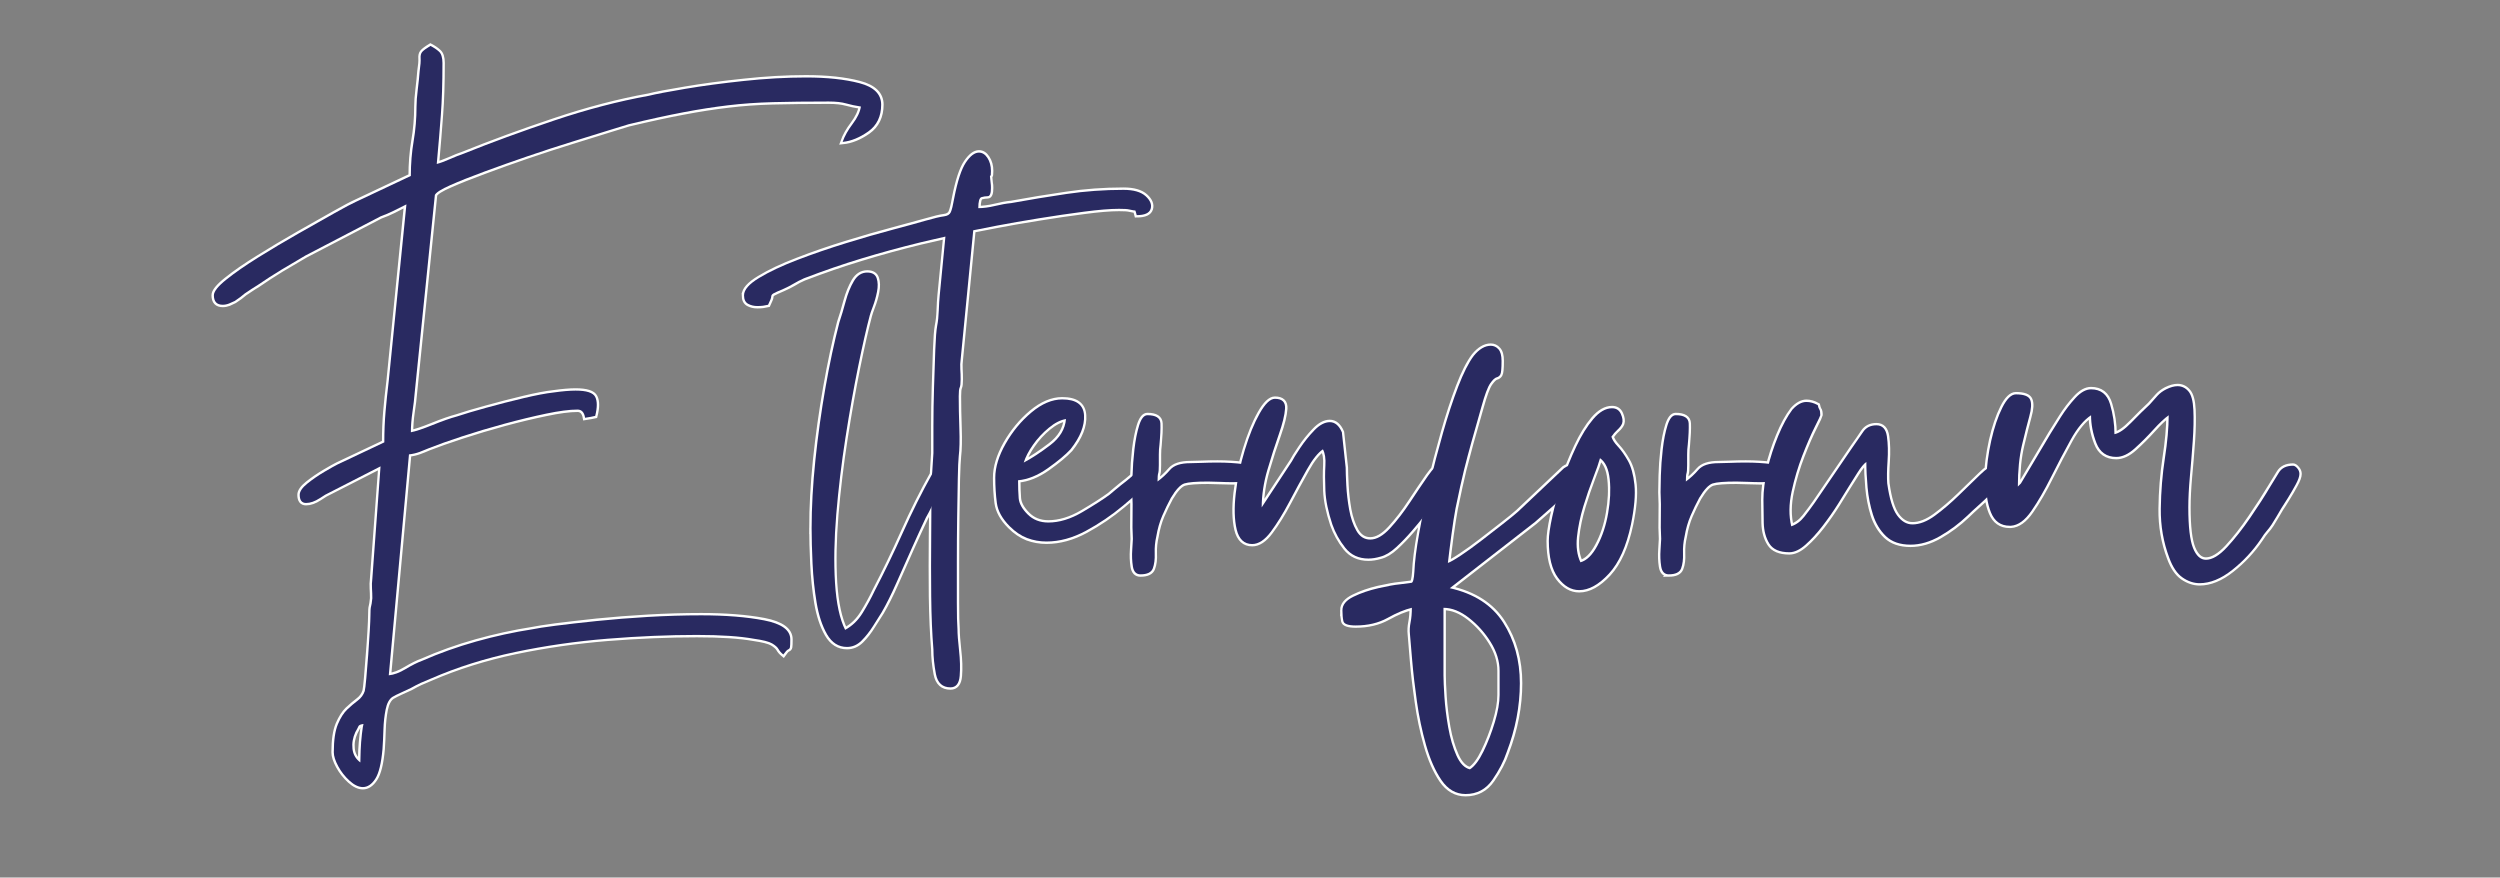 <svg width="3000" height="1053" xmlns="http://www.w3.org/2000/svg" version="1.0" preserveAspectRatio="xMidYMid meet" zoomAndPan="magnify">
 <rect width="100%" height="100%" fill="#808080" stroke="none"/>
 <defs>
  <g id="svg_1"/>
 </defs>
 <g>
  <title>Layer 1</title>
  <path id="svg_4" stroke-miterlimit="4" stroke-width="5.78" stroke="#ffffff" d="m432.348,914.891c0,-2.957 0.125,-7.766 0.371,-14.426c0.367,-6.535 0.922,-13.07 1.664,-19.605c0.738,-6.535 1.355,-10.602 1.848,-12.203c-3.574,0.492 -5.609,1.355 -6.102,2.586c-0.492,1.359 -1.727,3.824 -3.699,7.398c-3.082,6.535 -4.254,13.195 -3.516,19.977c0.742,6.781 3.887,12.207 9.434,16.273zm60.664,-703.73c0,-14.672 1.109,-28.668 3.328,-41.984c2.344,-13.437 3.516,-27.25 3.516,-41.426c0,-5.551 0.492,-12.332 1.477,-20.348c0.988,-8.137 1.727,-15.473 2.223,-22.008c1.109,-7.027 1.539,-12.145 1.293,-15.352c-0.246,-3.328 0.371,-5.855 1.848,-7.582c1.48,-1.848 4.75,-4.316 9.805,-7.398c4.066,2.098 7.457,4.441 10.172,7.027c2.836,2.469 4.254,6.969 4.254,13.504c0,24.164 -0.68,44.879 -2.035,62.141c-1.234,17.141 -2.836,36.805 -4.809,59c4.07,-0.988 9.246,-2.836 15.535,-5.547c6.289,-2.836 11.715,-4.996 16.277,-6.477c33.906,-13.684 70.402,-27.063 109.488,-40.133c39.086,-13.191 76.817,-23.055 113.188,-29.59c8.141,-2.098 22.688,-4.871 43.648,-8.324c20.961,-3.574 44.449,-6.719 70.469,-9.434c26.015,-2.836 50.859,-4.254 74.531,-4.254c25.277,0 46.609,2.281 63.992,6.844c17.512,4.562 26.265,13.133 26.265,25.707c0,14.18 -5.18,24.969 -15.535,32.367c-10.359,7.273 -20.594,11.406 -30.703,12.391c2.465,-7.027 6.473,-14.18 12.023,-21.453c5.547,-7.398 8.875,-14.426 9.984,-21.082c-6.656,-0.988 -12.637,-2.223 -17.938,-3.699c-5.305,-1.48 -12.207,-2.223 -20.715,-2.223c-25.77,0 -48.149,0.25 -67.137,0.742c-18.867,0.492 -36.805,1.789 -53.82,3.883c-16.89,1.973 -34.711,4.746 -53.449,8.324c-18.621,3.453 -40.567,8.199 -65.844,14.238c-3.453,0.988 -11.281,3.391 -23.488,7.215c-12.082,3.82 -26.758,8.383 -44.02,13.688c-17.137,5.301 -34.953,11.094 -53.449,17.383c-18.371,6.289 -35.758,12.516 -52.156,18.68c-16.398,6.043 -30.023,11.469 -40.871,16.277c-10.852,4.684 -17.016,8.57 -18.496,11.652l-24.231,237.844c-0.492,6.535 -1.418,14.117 -2.773,22.75c-1.23,8.629 -1.848,16.707 -1.848,24.227c5.547,-0.984 14.242,-3.883 26.078,-8.691c11.957,-4.809 21.699,-8.199 29.223,-10.172c9.121,-3.082 20.961,-6.598 35.508,-10.543c14.672,-4.07 29.469,-7.891 44.387,-11.469c14.922,-3.574 26.941,-5.856 36.066,-6.84c10.605,-1.48 19.418,-2.223 26.449,-2.223c13.192,0 21.02,2.527 23.488,7.586c2.59,5.055 2.59,12.637 0,22.746c-2.469,0.496 -4.254,0.863 -5.363,1.109c-0.988,0.246 -3.207,0.617 -6.66,1.109c-1.109,-6.531 -4.191,-9.801 -9.246,-9.801c-9.496,0 -22.07,1.664 -37.73,4.992c-15.66,3.207 -32.367,7.215 -50.121,12.023c-17.633,4.809 -34.523,9.863 -50.676,15.164c-16.152,5.305 -29.285,9.926 -39.394,13.871c-3.574,1.605 -7.399,3.145 -11.465,4.625c-3.949,1.48 -8.199,2.465 -12.762,2.961l-24.23,265.215c6.043,-0.492 12.824,-3.02 20.344,-7.582c7.645,-4.562 14.242,-7.828 19.789,-9.801c20.715,-9.125 42.293,-16.832 64.734,-23.121c22.441,-6.289 45.066,-11.219 67.875,-14.797c4.562,-0.984 13.625,-2.402 27.188,-4.25c13.688,-1.727 30.211,-3.641 49.567,-5.734c19.48,-1.973 40.074,-3.578 61.773,-4.809c21.699,-1.234 42.91,-1.852 63.621,-1.852c29.348,0 54.5,1.973 75.461,5.918c20.961,4.07 31.441,11.715 31.441,22.934c0,4.934 -0.125,8.016 -0.371,9.25c-0.246,1.355 -1.047,2.281 -2.402,2.773c-1.234,0.492 -3.082,2.527 -5.551,6.101c-2.586,-2.094 -4.5,-4.254 -5.73,-6.473c-1.234,-2.219 -3.762,-4.5 -7.586,-6.844c-3.82,-2.219 -11.281,-4.129 -22.379,-5.731c-16.645,-2.961 -39.332,-4.441 -68.059,-4.441c-33.91,0 -69.664,1.48 -107.27,4.441c-37.609,3.082 -74.476,8.383 -110.602,15.902c-36.125,7.644 -69.848,18.25 -101.168,31.812c-5.055,2.098 -9.246,3.883 -12.574,5.363c-3.207,1.48 -7.09,3.516 -11.652,6.105c-4.07,1.973 -8.137,3.82 -12.207,5.547c-3.945,1.851 -7.215,3.516 -9.805,4.992c-3.945,2.59 -6.719,7.645 -8.32,15.168c-1.48,7.645 -2.344,15.719 -2.59,24.227c-0.246,8.633 -0.617,16.461 -1.109,23.488c-1.48,17.141 -4.379,28.977 -8.691,35.512c-4.316,6.66 -9.25,9.988 -14.797,9.988c-5.055,0 -10.359,-2.527 -15.906,-7.582c-5.547,-5.059 -10.11,-10.852 -13.688,-17.387c-3.574,-6.535 -5.363,-12.082 -5.363,-16.644c0,-14.672 1.664,-25.957 4.996,-33.848c3.328,-7.766 7.09,-13.684 11.281,-17.754c4.316,-4.07 8.508,-7.644 12.574,-10.727c4.07,-2.961 6.844,-6.719 8.324,-11.281c0.492,-1.973 1.109,-7.152 1.852,-15.539c0.738,-8.258 1.477,-17.566 2.219,-27.926c0.863,-10.355 1.539,-19.973 2.031,-28.852c0.496,-8.754 0.742,-14.672 0.742,-17.754c0,-6.043 0.246,-9.867 0.738,-11.469c0.496,-1.48 0.988,-4.746 1.48,-9.801c0,-4.07 -0.125,-8.016 -0.371,-11.836c-0.246,-3.699 -0.121,-7.586 0.371,-11.652l9.988,-134.828l-63.809,32.551c-0.492,0 -3.637,1.91 -9.434,5.734c-5.793,3.82 -11.219,5.73 -16.273,5.73c-5.055,0 -7.582,-3.266 -7.582,-9.801c0,-4.07 3.145,-8.633 9.43,-13.687c6.414,-5.055 13.258,-9.738 20.531,-14.055c7.273,-4.316 12.453,-7.215 15.535,-8.691l56.039,-26.449c0,-13.191 0.492,-25.586 1.48,-37.176c0.984,-11.59 2.281,-23.734 3.883,-36.434l21.086,-212.137c-5.055,2.59 -10.113,5.18 -15.168,7.766c-4.93,2.469 -10.172,4.687 -15.719,6.66l-90.258,46.977c-9.617,5.547 -19.234,11.219 -28.852,17.016c-9.492,5.797 -19.047,12.023 -28.664,18.68c-2.59,1.481 -5.059,3.019 -7.398,4.625c-2.219,1.477 -4.809,3.203 -7.769,5.176c-2.59,1.973 -4.5,3.516 -5.734,4.625c-1.231,0.988 -3.391,2.465 -6.473,4.437c-1.973,0.988 -4.191,2.035 -6.656,3.145c-2.59,0.988 -5.117,1.48 -7.586,1.48c-7.148,0 -10.727,-3.82 -10.727,-11.465c0,-4.562 5.055,-10.851 15.168,-18.867c10.109,-8.137 22.871,-16.953 38.285,-26.445c15.41,-9.617 31.316,-19.113 47.715,-28.484c16.398,-9.371 30.887,-17.57 43.465,-24.598c12.699,-7.152 21.328,-11.715 25.891,-13.688l65.844,-31.07zm480.914,422.793c0,-25.277 1.477,-52.523 4.438,-81.746c3.082,-29.348 7.152,-58.383 12.207,-87.113c5.055,-28.852 10.602,-54.93 16.644,-78.23c2.59,-7.523 5.117,-15.969 7.582,-25.34c2.59,-9.371 5.859,-17.445 9.805,-24.227c4.066,-6.781 9.43,-10.172 16.09,-10.172c6.043,0 9.801,2.281 11.281,6.84c1.481,4.441 1.602,9.867 0.371,16.277c-1.234,6.289 -2.898,12.082 -4.996,17.387c-1.973,5.301 -3.203,8.937 -3.699,10.91c-4.066,15.164 -8.754,35.758 -14.055,61.773c-5.301,26.016 -10.356,54.437 -15.164,85.262c-4.809,30.824 -8.508,61.402 -11.098,91.734c-2.465,30.207 -2.961,57.582 -1.48,82.117c1.602,24.535 5.672,43.34 12.207,56.41c8.629,-4.562 15.719,-11.406 21.27,-20.531c5.547,-9 10.355,-17.816 14.426,-26.445c11.59,-22.195 22.934,-45.684 34.031,-70.465c11.098,-24.785 22.746,-48.027 34.953,-69.727c3.945,-8.016 8.199,-12.023 12.762,-12.023c2.098,0 3.762,0.863 4.996,2.59c1.23,1.727 1.848,3.637 1.848,5.734c0,1.48 -2.035,6.289 -6.102,14.426c-4.07,8.016 -8.262,16.336 -12.578,24.969c-4.191,8.508 -7.027,14.055 -8.508,16.645c-5.055,10.602 -10.789,22.996 -17.199,37.176c-6.289,14.055 -12.453,27.926 -18.496,41.613c-6.043,13.684 -11.836,25.273 -17.383,34.769c-2.59,4.07 -6.043,9.492 -10.359,16.277c-4.191,6.902 -8.817,12.883 -13.871,17.938c-5.055,5.055 -10.851,7.582 -17.387,7.582c-10.109,0 -18.125,-5.055 -24.043,-15.164c-5.793,-10.109 -9.984,-22.75 -12.574,-37.914c-2.469,-15.168 -4.07,-30.824 -4.808,-46.977c-0.742,-16.152 -1.109,-30.27 -1.109,-42.356zm-81.051,-279.641c0,-6.535 6.102,-13.441 18.309,-20.715c12.086,-7.398 27.375,-14.613 45.867,-21.641c18.371,-7.152 37.793,-13.871 58.262,-20.16c20.344,-6.285 39.145,-11.711 56.406,-16.273c17.141,-4.563 30.023,-8.078 38.656,-10.543c10.605,-3.082 18,-4.871 22.195,-5.363c4.313,-0.492 7.09,-2.098 8.32,-4.809c1.356,-2.836 2.774,-8.57 4.254,-17.199c4.07,-20.715 8.754,-34.957 14.058,-42.723c5.301,-7.895 10.48,-11.84 15.535,-11.84c4.067,0 7.457,2.16 10.172,6.473c2.836,4.316 4.254,9.496 4.254,15.539c0,4.559 -0.309,6.473 -0.926,5.731c-0.492,-0.738 -0.492,0.926 0,4.996c0,0.984 0.125,2.219 0.371,3.699c0.367,1.477 0.555,3.512 0.555,6.101c0,6.535 -1.297,9.801 -3.883,9.801c-2.469,0 -4.996,0.371 -7.586,1.113c-2.465,0.738 -3.699,5.176 -3.699,13.316c6.043,0 12.703,-0.863 19.977,-2.59c7.398,-1.852 13.871,-3.023 19.418,-3.516c22.195,-4.07 44.391,-7.707 66.582,-10.91c22.195,-3.332 44.945,-4.996 68.246,-4.996c12.086,0 20.898,2.527 26.449,7.582c5.547,5.059 7.582,10.113 6.102,15.168c-1.477,5.055 -7.027,7.582 -16.645,7.582c-0.985,-4.066 -1.664,-5.98 -2.035,-5.734c-0.246,0.25 -2.59,-0.121 -7.027,-1.109c-2.098,-0.492 -6.164,-0.738 -12.207,-0.738c-10.602,0 -24.66,1.172 -42.168,3.516c-17.387,2.219 -35.449,4.867 -54.192,7.949c-18.617,2.961 -35.262,5.859 -49.933,8.695c-14.551,2.711 -24.106,4.562 -28.668,5.547l-15.168,155.359c-0.492,3.574 -0.613,7.395 -0.367,11.465c0.246,3.945 0.367,7.953 0.367,12.023c0,5.055 -0.367,8.32 -1.109,9.801c-0.738,1.48 -1.109,5.055 -1.109,10.727c0,11.098 0.246,23.859 0.742,38.285c0.492,14.305 0.246,25.523 -0.742,33.66c-0.492,4.562 -0.922,13.562 -1.293,27.004c-0.246,13.316 -0.492,28.789 -0.738,46.422c-0.25,17.633 -0.371,35.449 -0.371,53.449c0,17.879 0,34.156 0,48.828c0,14.672 0.246,25.277 0.738,31.809c0,5.551 0.617,13.996 1.851,25.34c1.356,11.344 1.664,21.578 0.922,30.703c-0.738,9.121 -4.438,13.684 -11.094,13.684c-9.496,0 -15.289,-5.301 -17.387,-15.906c-1.973,-10.601 -2.961,-20.465 -2.961,-29.59c-1.476,-18.125 -2.402,-39.332 -2.773,-63.621c-0.246,-24.293 -0.246,-48.519 0,-72.688c0.371,-24.289 0.555,-45.496 0.555,-63.621l2.219,-35.695c0,-7.027 0,-17.879 0,-32.551c0,-14.672 0.25,-30.211 0.742,-46.609c0.492,-16.398 0.984,-31.379 1.481,-44.941c0.492,-13.688 1.23,-23.305 2.219,-28.852c1.109,-5.055 1.785,-11.098 2.035,-18.125c0.246,-7.152 0.613,-13.254 1.109,-18.309l6.84,-70.469c-2.094,0.496 -6.531,1.543 -13.316,3.145c-6.781,1.48 -12.203,2.715 -16.274,3.699c-24.785,6.043 -48.395,12.516 -70.836,19.422c-22.441,6.781 -45.559,14.734 -69.355,23.855c-4.562,1.973 -8.691,4.133 -12.391,6.477c-3.824,2.219 -8.016,4.313 -12.578,6.285c-6.043,2.59 -9.926,4.379 -11.652,5.363c-1.848,0.988 -2.773,2.281 -2.773,3.887c0,1.476 -1.234,4.746 -3.699,9.801c-2.094,0.492 -4.129,0.863 -6.102,1.109c-1.973,0.246 -4.254,0.371 -6.844,0.371c-4.07,0 -7.707,-0.863 -10.914,-2.59c-3.328,-1.848 -4.992,-5.301 -4.992,-10.356zm335.508,200.852c9.617,-5.055 20.223,-12.02 31.812,-20.898c11.711,-8.875 18.062,-19.356 19.047,-31.441c-6.535,0.988 -13.5,4.5 -20.898,10.543c-7.274,6.043 -13.562,12.883 -18.863,20.527c-5.301,7.523 -9,14.613 -11.098,21.27zm-34.031,18.125c0,-12.574 4.133,-26.199 12.391,-40.871c8.387,-14.672 18.742,-27.188 31.074,-37.547c12.453,-10.356 24.719,-15.535 36.805,-15.535c16.645,0 25.336,6.352 26.078,19.051c0.863,12.574 -4.5,26.199 -16.094,40.875c-6.164,6.531 -15.289,14.117 -27.371,22.746c-12.082,8.508 -23.918,13.254 -35.508,14.242c0,8.137 0.246,15.352 0.738,21.641c0.492,6.285 4.008,12.699 10.543,19.234c6.535,6.656 14.855,9.984 24.969,9.984c13.191,0 26.816,-4.129 40.871,-12.391c14.18,-8.383 25.031,-15.351 32.551,-20.898c3.082,-2.59 5.488,-4.625 7.215,-6.105c1.848,-1.601 4.008,-3.391 6.473,-5.363c10.605,-8.012 17.262,-13.93 19.973,-17.754c2.836,-3.82 5.242,-6.348 7.215,-7.582c2.098,-1.234 6.906,-1.851 14.426,-1.851c1.109,5.551 1.543,9.312 1.293,11.285c-0.246,1.973 -2.156,4.992 -5.73,9.062c-9.125,9.121 -20.652,19.48 -34.586,31.07c-13.809,11.59 -28.668,21.699 -44.574,30.332c-15.906,8.629 -31.688,12.945 -47.348,12.945c-8.137,0 -15.844,-1.356 -23.117,-4.07c-7.273,-2.836 -14.242,-7.582 -20.898,-14.238c-9,-9.004 -14.18,-18.312 -15.535,-27.93c-1.234,-9.617 -1.851,-19.727 -1.851,-30.332zm174.164,115.965c-5.055,0 -8.078,-3.144 -9.062,-9.434c-0.988,-6.41 -1.234,-13.129 -0.738,-20.16c0.492,-7.027 0.738,-11.344 0.738,-12.945c-0.492,-9 -0.617,-18.188 -0.371,-27.559c0.246,-9.367 0.125,-18.863 -0.367,-28.481c0,-3.574 0.121,-10.234 0.367,-19.973c0.246,-9.867 0.988,-20.348 2.219,-31.441c1.359,-11.223 3.269,-20.84 5.734,-28.855c2.59,-8.137 5.855,-12.203 9.805,-12.203c10.109,0 15.289,3.328 15.535,9.984c0.246,6.535 -0.125,15.106 -1.109,25.707c-0.496,3.578 -0.742,7.523 -0.742,11.84c0,4.191 0,8.32 0,12.391c0,5.055 -0.246,8.383 -0.738,9.988c-0.492,1.477 -0.742,4.746 -0.742,9.801c5.551,-4.07 10.605,-8.754 15.168,-14.055c4.562,-5.305 12.637,-7.953 24.227,-7.953c3.578,0 8.262,-0.125 14.059,-0.371c5.793,-0.246 11.957,-0.371 18.492,-0.371c11.098,0 21.457,0.617 31.074,1.851c9.617,1.234 14.426,4.375 14.426,9.434c0,5.055 -2.652,8.383 -7.953,9.984c-5.301,1.48 -11.777,2.219 -19.422,2.219c-5.055,0 -10.23,-0.121 -15.535,-0.367c-5.301,-0.246 -9.926,-0.371 -13.871,-0.371c-14.18,0 -23.672,0.738 -28.48,2.219c-4.809,1.48 -10.234,7.277 -16.277,17.387c-3.574,6.535 -7.027,13.625 -10.355,21.27c-3.207,7.519 -5.551,15.844 -7.027,24.969c-1.605,6.535 -2.281,13.375 -2.035,20.527c0.371,7.027 -0.371,12.945 -2.219,17.754c-1.727,4.809 -6.66,7.215 -14.797,7.215zm134.188,-36.434c-9.617,0 -15.844,-5.797 -18.68,-17.387c-2.715,-11.59 -3.082,-26.078 -1.109,-43.465c2.094,-17.508 5.793,-34.953 11.094,-52.34c5.305,-17.508 11.223,-32.059 17.758,-43.648c6.535,-11.59 12.574,-17.383 18.125,-17.383c8.629,0 12.699,3.945 12.207,11.836c-0.496,7.77 -3.024,18.125 -7.586,31.07c-4.559,12.824 -9.121,26.941 -13.684,42.356c-4.563,15.41 -6.844,30.391 -6.844,44.941l36.434,-55.301c1.481,-2.957 4.746,-8.199 9.805,-15.719c5.055,-7.645 10.727,-14.734 17.015,-21.269c6.285,-6.66 12.453,-9.988 18.492,-9.988c6.168,0 10.977,4.07 14.426,12.207l4.625,42.356c0,4.559 0.246,11.648 0.739,21.266c0.496,9.617 1.605,19.359 3.332,29.223c1.847,9.863 4.746,18.313 8.691,25.34c4.07,7.027 9.679,10.543 16.832,10.543c7.52,0 15.41,-4.504 23.672,-13.504c8.383,-9.125 16.461,-19.605 24.227,-31.441c7.895,-11.961 14.98,-22.441 21.27,-31.441c6.414,-9.125 11.344,-13.684 14.797,-13.684c7.645,0 11.219,2.895 10.727,8.691c-0.492,5.793 -3.02,12.516 -7.582,20.16c-4.562,7.52 -9.246,14.547 -14.055,21.082c-4.808,6.535 -7.707,10.605 -8.695,12.207c-3.574,4.562 -8.383,10.359 -14.426,17.387c-6.039,7.027 -12.391,13.625 -19.051,19.789c-6.531,6.043 -12.82,9.801 -18.863,11.281c-5.055,1.48 -9.863,2.219 -14.426,2.219c-11.59,0 -20.777,-4.254 -27.559,-12.762c-6.781,-8.629 -11.957,-18 -15.535,-28.109c-5.055,-15.168 -7.828,-28.668 -8.32,-40.504c-0.496,-11.84 -0.496,-21.949 0,-30.332c0.492,-8.387 -0.559,-14.797 -3.144,-19.234c-6.043,3.945 -12.453,12.02 -19.235,24.227c-6.785,12.082 -13.871,25.09 -21.269,39.023c-7.277,13.809 -14.613,25.648 -22.012,35.512c-7.273,9.863 -14.672,14.797 -22.191,14.797zm229.445,157.574c0,5.551 0.371,14.117 1.109,25.707c0.739,11.594 2.219,23.797 4.438,36.621c2.344,12.945 5.672,24.231 9.988,33.848c4.316,9.617 9.742,15.164 16.278,16.645c5.547,-3.453 10.973,-10.664 16.273,-21.641c5.301,-10.848 9.864,-22.563 13.688,-35.141c3.82,-12.574 5.734,-23.426 5.734,-32.551l0,-28.852c0,-11.59 -3.578,-23.055 -10.731,-34.398c-7.027,-11.344 -15.719,-21.086 -26.074,-29.223c-10.359,-8.016 -20.594,-12.023 -30.703,-12.023l0,81.008zm-121.141,-78.047c0,-6.535 4.438,-11.961 13.316,-16.277c8.754,-4.316 18.68,-7.766 29.777,-10.355c11.094,-2.465 19.418,-3.945 24.965,-4.438c8.14,-0.988 13.07,-1.606 14.797,-1.852c1.727,-0.246 2.898,-4.684 3.516,-13.316c0.492,-12.082 2.402,-27.312 5.73,-45.684c3.207,-18.492 7.34,-38.223 12.395,-59.184c5.055,-20.961 10.48,-41.676 16.273,-62.141c5.797,-20.469 11.836,-38.902 18.125,-55.301c6.289,-16.398 12.516,-28.668 18.68,-36.805c6.535,-8.016 13.317,-12.024 20.344,-12.024c3.578,0 6.598,1.418 9.062,4.254c2.59,2.715 3.887,7.336 3.887,13.871c0,9.125 -0.555,14.613 -1.664,16.461c-0.989,1.727 -2.469,2.836 -4.442,3.332c-1.973,0.492 -4.5,2.894 -7.582,7.211c-2.957,4.191 -6.473,13.625 -10.543,28.297c-5.055,17.754 -9.121,32.059 -12.207,42.91c-2.957,10.848 -5.855,21.824 -8.691,32.918c-2.711,11.098 -6.102,26.512 -10.172,46.238c-1.48,8.016 -3.144,18.617 -4.992,31.812c-1.727,13.07 -3.082,24.164 -4.07,33.289c2.961,-0.984 8.199,-4.008 15.719,-9.062c7.648,-5.055 15.848,-10.973 24.602,-17.754c8.875,-6.906 17.383,-13.5 25.524,-19.789c8.136,-6.289 14.176,-11.223 18.125,-14.797l55.297,-52.34c3.578,-2.465 7.152,-3.699 10.727,-3.699c5.551,0 8.324,3.02 8.324,9.062c0,5.055 -3.699,11.527 -11.097,19.418c-7.274,7.77 -15.227,15.477 -23.859,23.121c-8.508,7.519 -14.793,13.07 -18.863,16.645l-102.277,79.527c29.347,6.535 50.676,20.285 63.992,41.246c13.441,20.961 20.16,45.187 20.16,72.684c0,27.496 -5.301,55.176 -15.906,83.043c-3.574,10.601 -9.308,21.578 -17.199,32.918c-7.77,11.344 -18.496,17.016 -32.18,17.016c-11.59,0 -21.211,-5.547 -28.856,-16.645c-7.52,-11.098 -13.683,-25.152 -18.492,-42.168c-4.808,-16.891 -8.445,-34.277 -10.914,-52.156c-2.59,-17.879 -4.5,-34.277 -5.73,-49.195c-1.234,-14.918 -2.098,-25.398 -2.59,-31.441c-0.496,-4.563 -0.246,-9.371 0.738,-14.426c0.989,-5.055 1.481,-10.852 1.481,-17.387c-8.508,1.973 -18.188,5.981 -29.039,12.023c-10.973,6.039 -23.734,9.062 -38.281,9.062c-9.125,0 -14.058,-1.789 -14.797,-5.363c-0.742,-3.453 -1.109,-7.707 -1.109,-12.762zm285.535,-57.519c7.523,-2.098 14.304,-8.816 20.344,-20.16c6.168,-11.344 10.48,-24.289 12.949,-38.84c2.59,-14.672 3.203,-28.172 1.848,-40.504c-1.231,-12.453 -5.117,-20.961 -11.652,-25.523c-1.602,5.551 -4.438,13.504 -8.508,23.859c-3.946,10.359 -7.828,21.762 -11.653,34.215c-3.695,12.332 -6.227,24.414 -7.582,36.25c-1.231,11.836 0.188,22.07 4.254,30.703zm-37.914,-25.707c0,-6.66 1.355,-16.398 4.071,-29.223c2.836,-12.945 6.781,-26.816 11.836,-41.613c5.055,-14.922 10.726,-29.039 17.015,-42.355c6.289,-13.438 13.07,-24.473 20.344,-33.105c7.398,-8.629 14.918,-12.945 22.563,-12.945c5.058,0 8.57,2.281 10.543,6.844c1.973,4.563 2.465,8.383 1.48,11.465c-0.988,2.469 -2.898,4.996 -5.734,7.582c-2.711,2.469 -5.055,5.242 -7.028,8.324c0.985,3.453 3.453,7.336 7.399,11.652c4.066,4.316 8.136,10.047 12.207,17.199c4.066,7.027 6.719,16.586 7.953,28.668c1.23,12.082 -0.188,27.988 -4.254,47.719c-5.551,26.262 -14.367,45.988 -26.449,59.184c-12.082,13.066 -23.918,19.602 -35.512,19.602c-9.617,0 -18.125,-4.93 -25.52,-14.793c-7.277,-9.867 -10.914,-24.602 -10.914,-44.203zm143.848,40.133c-5.055,0 -8.074,-3.144 -9.062,-9.434c-0.984,-6.41 -1.231,-13.129 -0.739,-20.16c0.492,-7.027 0.739,-11.344 0.739,-12.945c-0.492,-9 -0.613,-18.188 -0.367,-27.559c0.246,-9.367 0.121,-18.863 -0.371,-28.481c0,-3.574 0.125,-10.234 0.371,-19.973c0.246,-9.867 0.984,-20.348 2.219,-31.441c1.356,-11.223 3.266,-20.84 5.735,-28.855c2.586,-8.137 5.855,-12.203 9.801,-12.203c10.109,0 15.289,3.328 15.535,9.984c0.246,6.535 -0.121,15.106 -1.109,25.707c-0.492,3.578 -0.738,7.523 -0.738,11.84c0,4.191 0,8.32 0,12.391c0,5.055 -0.246,8.383 -0.742,9.988c-0.492,1.477 -0.739,4.746 -0.739,9.801c5.547,-4.07 10.602,-8.754 15.164,-14.055c4.563,-5.305 12.641,-7.953 24.23,-7.953c3.574,0 8.262,-0.125 14.055,-0.371c5.797,-0.246 11.961,-0.371 18.496,-0.371c11.098,0 21.453,0.617 31.07,1.851c9.617,1.234 14.426,4.375 14.426,9.434c0,5.055 -2.648,8.383 -7.953,9.984c-5.301,1.48 -11.773,2.219 -19.418,2.219c-5.055,0 -10.235,-0.121 -15.535,-0.367c-5.305,-0.246 -9.926,-0.371 -13.871,-0.371c-14.18,0 -23.676,0.738 -28.484,2.219c-4.809,1.48 -10.235,7.277 -16.273,17.387c-3.578,6.535 -7.028,13.625 -10.36,21.27c-3.203,7.519 -5.547,15.844 -7.027,24.969c-1.602,6.535 -2.281,13.375 -2.035,20.527c0.371,7.027 -0.367,12.945 -2.219,17.754c-1.726,4.809 -6.656,7.215 -14.797,7.215zm113.66,-89.516c0,-11.098 1.601,-23.426 4.809,-36.988c3.328,-13.688 7.645,-26.941 12.945,-39.766c5.301,-12.945 11.035,-23.426 17.199,-31.441c5.551,-6.164 11.097,-9.246 16.644,-9.246c4.441,0 8.942,1.293 13.504,3.883c0.492,2.465 1.109,4.254 1.848,5.363c0.863,0.988 1.297,3.207 1.297,6.66c0,0.613 -2.281,5.484 -6.844,14.609c-4.562,9 -9.496,20.344 -14.797,34.031c-5.301,13.562 -9.617,27.926 -12.946,43.094c-3.207,15.164 -3.328,29.035 -0.371,41.613c6.043,-1.973 11.344,-5.859 15.906,-11.652c4.562,-5.797 8.629,-11.223 12.207,-16.277l45.496,-66.766c5.054,-7.027 9.309,-13.191 12.762,-18.496c3.574,-5.301 8.879,-7.953 15.906,-7.953c7.153,0 11.344,4.441 12.578,13.316c1.231,8.758 1.477,18.742 0.739,29.965c-0.739,11.094 -0.863,19.91 -0.371,26.445c2.469,18.125 6.352,30.887 11.652,38.285c5.301,7.273 11.528,10.914 18.68,10.914c8.508,0 17.57,-3.516 27.188,-10.543c9.617,-7.152 19.234,-15.352 28.852,-24.598c9.617,-9.371 18.066,-17.57 25.34,-24.602c7.273,-7.148 12.699,-10.727 16.273,-10.727c3.086,0 5.859,0.68 8.324,2.035c2.59,1.234 3.883,3.824 3.883,7.77c0,4.066 -3.082,9.555 -9.246,16.461c-6.043,6.781 -12.578,13.316 -19.605,19.602c-7.027,6.289 -12.082,10.977 -15.164,14.059c-10.113,9.617 -21.086,17.816 -32.922,24.598c-11.836,6.781 -23.613,10.172 -35.324,10.172c-12.578,0 -22.441,-3.391 -29.594,-10.172c-7.027,-6.781 -12.207,-15.352 -15.535,-25.707c-3.207,-10.359 -5.301,-21.207 -6.289,-32.551c-0.984,-11.469 -1.481,-21.703 -1.481,-30.703c-3.082,1.973 -6.781,6.41 -11.094,13.316c-4.195,6.781 -7.586,12.145 -10.176,16.09c-3.082,5.055 -7.395,12.023 -12.945,20.898c-5.547,8.879 -11.711,17.758 -18.492,26.633c-6.785,8.754 -13.625,16.152 -20.531,22.195c-6.781,6.043 -13.191,9.062 -19.234,9.062c-11.59,0 -19.543,-3.391 -23.86,-10.172c-4.316,-6.781 -6.597,-15.105 -6.844,-24.969c-0.246,-9.863 -0.367,-19.109 -0.367,-27.742zm295.402,31.07c-10.606,0 -18.063,-5.301 -22.379,-15.906c-4.316,-10.602 -6.227,-23.734 -5.734,-39.391c0.617,-15.66 2.652,-31.32 6.105,-46.98c3.574,-15.656 8.012,-28.789 13.316,-39.391c5.301,-10.605 10.727,-15.906 16.274,-15.906c9.617,0 15.289,2.156 17.016,6.473c1.848,4.316 1.48,11.035 -1.109,20.16c-2.465,9 -5.363,20.465 -8.692,34.398c-3.332,13.934 -4.996,30.457 -4.996,49.566c1.109,-0.984 1.914,-1.727 2.406,-2.219c0.492,-0.492 0.984,-0.988 1.48,-1.48l35.508,-59.922c3.082,-5.055 7.273,-11.715 12.578,-19.977c5.301,-8.383 11.098,-15.965 17.383,-22.746c6.289,-6.906 12.453,-10.359 18.496,-10.359c11.715,0 19.297,5.98 22.75,17.941c3.574,11.836 5.363,23.797 5.363,35.879c5.547,-0.984 12.328,-5.609 20.344,-13.871c8.136,-8.383 15.473,-15.598 22.008,-21.637c3.578,-4.07 6.722,-7.586 9.434,-10.543c2.836,-3.082 6.289,-5.672 10.355,-7.77c5.058,-2.465 9.617,-3.699 13.688,-3.699c5.055,0 9.308,2.035 12.761,6.105c3.574,4.066 5.61,11.527 6.102,22.379c0.496,10.848 0.25,23.363 -0.738,37.543c-0.985,14.059 -2.156,28.176 -3.516,42.355c-1.23,14.055 -1.848,26.383 -1.848,36.988c0,23.305 1.91,39.641 5.734,49.012c3.82,9.246 9,13.871 15.535,13.871c7.519,0 15.965,-4.992 25.336,-14.98c9.371,-10.109 18.68,-22.008 27.93,-35.695c9.371,-13.687 17.383,-26.078 24.043,-37.176c3.453,-5.547 6.844,-11.098 10.172,-16.645c3.328,-5.547 9,-8.324 17.016,-8.324c1.48,0 3.082,1.051 4.809,3.145c1.847,1.973 2.773,4.191 2.773,6.66c0,3.082 -1.539,7.399 -4.625,12.945c-2.957,5.547 -6.102,10.973 -9.43,16.277c-3.207,5.301 -5.859,9.492 -7.953,12.574c-1.973,3.453 -3.762,6.473 -5.363,9.062c-1.48,2.465 -3.453,5.734 -5.918,9.805c-1.973,3.082 -4.008,5.73 -6.105,7.949c-1.973,2.223 -4.254,5.367 -6.844,9.434c-9.617,14.18 -21.145,26.57 -34.582,37.176c-13.316,10.601 -26.266,15.906 -38.84,15.906c-7.027,0 -13.871,-2.281 -20.531,-6.844c-6.535,-4.562 -11.836,-12.391 -15.906,-23.488c-7.027,-18.617 -10.418,-38.285 -10.172,-59c0.246,-20.715 1.852,-40.934 4.809,-60.664c3.082,-19.727 4.625,-36.926 4.625,-51.598c-5.054,3.574 -11.219,9.43 -18.496,17.566c-7.273,8.016 -14.734,15.476 -22.379,22.379c-7.52,6.785 -14.856,10.176 -22.008,10.176c-11.59,0 -19.543,-5.551 -23.859,-16.648c-4.316,-11.094 -6.473,-22.254 -6.473,-33.473c-8.508,5.547 -16.707,15.41 -24.598,29.59c-7.77,14.18 -15.598,29.098 -23.488,44.758c-7.77,15.66 -15.598,29.16 -23.488,40.504c-7.77,11.344 -15.969,17.262 -24.598,17.754l-1.48,0zm0,0" fill="none"/>
  <g id="svg_5" fill="#292a61">
   <g id="svg_6">
    <g id="svg_7">
     <path id="svg_8" d="m432.431,914.932c0,-3.031 0.125,-7.828 0.375,-14.391c0.25,-6.562 0.754,-13.133 1.516,-19.703c0.758,-6.562 1.391,-10.602 1.891,-12.109c-3.531,0.5 -5.555,1.379 -6.062,2.641c-0.5,1.258 -1.762,3.66 -3.781,7.203c-3.031,6.562 -4.172,13.25 -3.422,20.062c0.758,6.82 3.922,12.254 9.484,16.297zm60.594,-703.766c0,-14.645 1.133,-28.656 3.406,-42.031c2.281,-13.375 3.422,-27.133 3.422,-41.281c0,-5.551 0.504,-12.367 1.516,-20.453c1.008,-8.082 1.766,-15.406 2.266,-21.969c1.008,-7.07 1.391,-12.25 1.141,-15.531c-0.25,-3.281 0.379,-5.801 1.891,-7.562c1.52,-1.77 4.801,-4.172 9.844,-7.203c4.039,2.023 7.453,4.297 10.234,6.828c2.781,2.523 4.172,7.062 4.172,13.625c0,24.242 -0.637,44.949 -1.906,62.125c-1.262,17.168 -2.902,36.855 -4.922,59.062c4.039,-1.008 9.219,-2.898 15.531,-5.672c6.312,-2.781 11.738,-4.93 16.281,-6.453c33.844,-13.625 70.332,-27 109.469,-40.125c39.145,-13.133 76.895,-22.984 113.25,-29.547c8.082,-2.02 22.598,-4.797 43.547,-8.328c20.957,-3.539 44.441,-6.695 70.453,-9.469c26.008,-2.781 50.883,-4.172 74.625,-4.172c25.25,0 46.582,2.277 64,6.828c17.426,4.543 26.141,13.125 26.141,25.75c0,14.137 -5.18,24.867 -15.531,32.188c-10.355,7.324 -20.578,11.492 -30.672,12.5c2.52,-7.07 6.555,-14.27 12.109,-21.594c5.562,-7.32 8.848,-14.266 9.859,-20.828c-6.574,-1.008 -12.512,-2.27 -17.812,-3.781c-5.305,-1.52 -12.246,-2.281 -20.828,-2.281c-25.762,0 -48.109,0.258 -67.047,0.766c-18.938,0.5 -36.867,1.762 -53.781,3.781c-16.918,2.023 -34.719,4.805 -53.406,8.344c-18.68,3.531 -40.641,8.328 -65.891,14.391c-3.531,1.012 -11.359,3.414 -23.484,7.203c-12.125,3.781 -26.773,8.324 -43.938,13.625c-17.168,5.305 -34.969,11.109 -53.406,17.422c-18.438,6.305 -35.867,12.484 -52.281,18.547c-16.406,6.062 -30.043,11.496 -40.906,16.297c-10.855,4.793 -17.039,8.703 -18.547,11.734l-24.25,237.859c-0.5,6.574 -1.387,14.152 -2.656,22.734c-1.262,8.586 -1.891,16.664 -1.891,24.234c5.562,-1.008 14.273,-3.91 26.141,-8.703c11.863,-4.801 21.586,-8.211 29.172,-10.234c9.082,-3.031 20.945,-6.562 35.594,-10.594c14.645,-4.039 29.414,-7.828 44.312,-11.359c14.906,-3.539 26.906,-5.816 36,-6.828c10.602,-1.508 19.438,-2.266 26.5,-2.266c13.133,0 20.961,2.527 23.484,7.578c2.531,5.043 2.531,12.617 0,22.719c-2.523,0.5 -4.289,0.883 -5.297,1.141c-1.012,0.25 -3.281,0.625 -6.812,1.125c-1.012,-6.562 -4.043,-9.844 -9.094,-9.844c-9.594,0 -22.219,1.641 -37.875,4.922c-15.656,3.281 -32.324,7.324 -50,12.125c-17.68,4.793 -34.602,9.844 -50.766,15.156c-16.156,5.305 -29.289,9.969 -39.391,14c-3.531,1.523 -7.32,3.043 -11.359,4.562c-4.043,1.512 -8.336,2.516 -12.875,3.016l-24.25,265.141c6.062,-0.5 12.879,-3.027 20.453,-7.578c7.582,-4.543 14.148,-7.824 19.703,-9.844c20.707,-9.086 42.297,-16.789 64.766,-23.109c22.477,-6.312 45.082,-11.234 67.812,-14.766c4.539,-1.012 13.629,-2.402 27.266,-4.172c13.633,-1.762 30.172,-3.652 49.609,-5.672c19.445,-2.023 40.023,-3.668 61.734,-4.938c21.719,-1.262 42.93,-1.891 63.641,-1.891c29.289,0 54.414,2.02 75.375,6.062c20.957,4.039 31.438,11.617 31.438,22.734c0,5.051 -0.133,8.207 -0.391,9.469c-0.25,1.258 -1.008,2.141 -2.266,2.641c-1.262,0.508 -3.156,2.531 -5.688,6.062c-2.523,-2.023 -4.414,-4.168 -5.672,-6.438c-1.262,-2.273 -3.789,-4.543 -7.578,-6.812c-3.793,-2.273 -11.242,-4.168 -22.344,-5.688c-16.668,-3.031 -39.398,-4.547 -68.188,-4.547c-33.824,0 -69.547,1.516 -107.172,4.547c-37.625,3.031 -74.496,8.332 -110.609,15.906c-36.105,7.582 -69.812,18.191 -101.125,31.828c-5.055,2.02 -9.219,3.785 -12.5,5.297c-3.281,1.52 -7.199,3.539 -11.75,6.062c-4.031,2.02 -8.07,3.91 -12.109,5.672c-4.043,1.77 -7.328,3.414 -9.859,4.938c-4.031,2.52 -6.809,7.566 -8.328,15.141c-1.512,7.582 -2.398,15.664 -2.656,24.25c-0.25,8.582 -0.625,16.41 -1.125,23.484c-1.523,17.164 -4.43,29.031 -8.719,35.594c-4.293,6.57 -9.215,9.859 -14.766,9.859c-5.055,0 -10.359,-2.527 -15.922,-7.578c-5.555,-5.055 -10.102,-10.859 -13.641,-17.422c-3.531,-6.562 -5.297,-12.121 -5.297,-16.672c0,-14.648 1.641,-25.887 4.922,-33.719c3.289,-7.824 7.082,-13.758 11.375,-17.797c4.289,-4.031 8.457,-7.562 12.5,-10.594c4.039,-3.031 6.816,-6.824 8.328,-11.375c0.508,-2.023 1.141,-7.199 1.891,-15.531c0.758,-8.324 1.516,-17.664 2.266,-28.016c0.758,-10.355 1.391,-19.953 1.891,-28.797c0.508,-8.836 0.766,-14.766 0.766,-17.797c0,-6.062 0.25,-9.855 0.75,-11.375c0.508,-1.512 1.02,-4.793 1.531,-9.844c0,-4.031 -0.133,-7.945 -0.391,-11.734c-0.25,-3.793 -0.121,-7.711 0.391,-11.75l9.844,-134.844l-63.625,32.578c-0.512,0 -3.672,1.898 -9.484,5.688c-5.805,3.781 -11.23,5.672 -16.281,5.672c-5.055,0 -7.578,-3.281 -7.578,-9.844c0,-4.039 3.156,-8.582 9.469,-13.625c6.312,-5.051 13.129,-9.723 20.453,-14.016c7.32,-4.301 12.5,-7.207 15.531,-8.719l56.062,-26.516c0,-13.125 0.504,-25.492 1.516,-37.109c1.008,-11.625 2.27,-23.75 3.781,-36.375l21.219,-212.109c-5.055,2.523 -10.105,5.047 -15.156,7.578c-5.043,2.523 -10.344,4.793 -15.906,6.812l-90.141,46.969c-9.594,5.555 -19.195,11.234 -28.797,17.047c-9.594,5.812 -19.188,12 -28.781,18.562c-2.523,1.512 -4.922,3.027 -7.203,4.547c-2.273,1.512 -4.922,3.277 -7.953,5.297c-2.523,2.023 -4.414,3.539 -5.672,4.547c-1.258,1.012 -3.406,2.527 -6.438,4.547c-2.02,1.012 -4.289,2.023 -6.812,3.031c-2.531,1.012 -5.062,1.516 -7.594,1.516c-7.062,0 -10.594,-3.785 -10.594,-11.359c0,-4.551 5.055,-10.863 15.156,-18.938c10.094,-8.082 22.836,-16.922 38.234,-26.516c15.406,-9.602 31.316,-19.07 47.734,-28.406c16.414,-9.344 30.938,-17.551 43.562,-24.625c12.625,-7.07 21.207,-11.617 25.75,-13.641l65.906,-31.062zm0,0"/>
    </g>
   </g>
  </g>
  <g id="svg_9" fill="#292a61">
   <g id="svg_10">
    <g id="svg_11">
     <path id="svg_12" d="m973.961,633.885c0,-25.25 1.516,-52.52 4.547,-81.812c3.031,-29.289 7.066,-58.328 12.109,-87.109c5.051,-28.789 10.609,-54.805 16.672,-78.047c2.531,-7.57 5.055,-16.031 7.578,-25.375c2.52,-9.344 5.801,-17.422 9.844,-24.234c4.039,-6.82 9.344,-10.234 15.906,-10.234c6.062,0 9.848,2.277 11.359,6.828c1.52,4.543 1.648,9.969 0.391,16.281c-1.262,6.312 -2.902,12.121 -4.922,17.422c-2.023,5.305 -3.289,8.965 -3.797,10.984c-4.031,15.156 -8.703,35.742 -14.016,61.75c-5.305,26 -10.355,54.406 -15.156,85.219c-4.793,30.805 -8.453,61.355 -10.984,91.656c-2.523,30.305 -3.027,57.699 -1.516,82.188c1.52,24.5 5.566,43.316 12.141,56.453c8.582,-4.555 15.648,-11.375 21.203,-20.469c5.551,-9.086 10.348,-17.918 14.391,-26.5c11.613,-22.227 22.977,-45.711 34.094,-70.453c11.113,-24.75 22.727,-47.984 34.844,-69.703c4.039,-8.07 8.332,-12.109 12.875,-12.109c2.02,0 3.66,0.887 4.922,2.656c1.27,1.762 1.906,3.652 1.906,5.672c0,1.512 -2.023,6.309 -6.062,14.391c-4.043,8.086 -8.211,16.418 -12.5,25c-4.293,8.586 -7.199,14.141 -8.719,16.672c-5.043,10.605 -10.727,22.98 -17.047,37.125c-6.312,14.137 -12.5,28.023 -18.562,41.656c-6.055,13.633 -11.855,25.25 -17.406,34.844c-2.531,4.039 -5.945,9.469 -10.234,16.281c-4.293,6.82 -8.965,12.758 -14.016,17.812c-5.055,5.051 -10.859,7.578 -17.422,7.578c-10.105,0 -18.062,-5.055 -23.875,-15.156c-5.805,-10.105 -9.969,-22.734 -12.5,-37.891c-2.523,-15.148 -4.164,-30.797 -4.922,-46.953c-0.75,-16.164 -1.125,-30.305 -1.125,-42.422zm0,0"/>
    </g>
   </g>
  </g>
  <g id="svg_13" fill="#292a61">
   <g id="svg_14">
    <g id="svg_15">
     <path id="svg_16" d="m892.876,354.354c0,-6.57 6.062,-13.52 18.188,-20.844c12.117,-7.32 27.391,-14.516 45.828,-21.578c18.438,-7.07 37.887,-13.766 58.344,-20.078c20.449,-6.312 39.262,-11.738 56.438,-16.281c17.168,-4.551 30.043,-8.086 38.625,-10.609c10.602,-3.031 18.051,-4.797 22.344,-5.297c4.289,-0.508 7.066,-2.156 8.328,-4.938c1.27,-2.781 2.66,-8.461 4.172,-17.047c4.039,-20.707 8.711,-34.973 14.016,-42.797c5.301,-7.832 10.477,-11.75 15.531,-11.75c4.039,0 7.445,2.152 10.219,6.453c2.781,4.293 4.172,9.465 4.172,15.516c0,4.555 -0.258,6.449 -0.766,5.688c-0.5,-0.758 -0.496,0.883 0.016,4.922c0,1.012 0.125,2.277 0.375,3.797c0.25,1.512 0.375,3.527 0.375,6.047c0,6.574 -1.266,9.859 -3.797,9.859c-2.523,0 -5.047,0.383 -7.578,1.141c-2.523,0.75 -3.781,5.168 -3.781,13.25c6.062,0 12.754,-0.879 20.078,-2.641c7.32,-1.77 13.766,-2.91 19.328,-3.422c22.219,-4.039 44.438,-7.703 66.656,-10.984c22.219,-3.281 44.945,-4.922 68.188,-4.922c12.113,0 20.945,2.527 26.5,7.578c5.562,5.055 7.582,10.105 6.062,15.156c-1.512,5.043 -7.062,7.562 -16.656,7.562c-1.012,-4.039 -1.648,-5.93 -1.906,-5.672c-0.25,0.25 -2.648,-0.129 -7.188,-1.141c-2.023,-0.508 -6.062,-0.766 -12.125,-0.766c-10.605,0 -24.621,1.141 -42.047,3.422c-17.418,2.273 -35.469,4.922 -54.156,7.953c-18.688,3.031 -35.355,5.938 -50,8.719c-14.648,2.773 -24.242,4.664 -28.781,5.672l-15.156,155.297c-0.512,3.531 -0.641,7.32 -0.391,11.359c0.258,4.043 0.391,8.086 0.391,12.125c0,5.055 -0.383,8.34 -1.141,9.859c-0.762,1.512 -1.141,5.043 -1.141,10.594c0,11.105 0.25,23.855 0.75,38.25c0.508,14.398 0.258,25.637 -0.75,33.719c-0.5,4.543 -0.875,13.508 -1.125,26.891c-0.25,13.387 -0.508,28.918 -0.766,46.594c-0.25,17.68 -0.375,35.48 -0.375,53.406c0,17.926 0,34.211 0,48.859c0,14.645 0.254,25.25 0.766,31.812c0,5.551 0.629,14.008 1.891,25.375c1.258,11.363 1.508,21.594 0.75,30.688c-0.762,9.094 -4.422,13.641 -10.984,13.641c-9.594,0 -15.402,-5.309 -17.422,-15.922c-2.023,-10.605 -3.031,-20.449 -3.031,-29.531c-1.512,-18.188 -2.398,-39.402 -2.656,-63.641c-0.25,-24.238 -0.25,-48.477 0,-72.719c0.258,-24.25 0.391,-45.461 0.391,-63.641l2.266,-35.609c0,-7.062 0,-17.914 0,-32.562c0,-14.645 0.25,-30.176 0.75,-46.594c0.508,-16.414 1.016,-31.441 1.516,-45.078c0.508,-13.633 1.27,-23.227 2.281,-28.781c1.008,-5.051 1.641,-11.113 1.891,-18.188c0.258,-7.07 0.641,-13.129 1.141,-18.172l6.812,-70.453c-2.023,0.5 -6.445,1.512 -13.266,3.031c-6.812,1.512 -12.234,2.773 -16.266,3.781c-24.75,6.062 -48.359,12.508 -70.828,19.328c-22.477,6.812 -45.586,14.766 -69.328,23.859c-4.539,2.012 -8.703,4.156 -12.484,6.438c-3.789,2.273 -7.961,4.418 -12.516,6.438c-6.062,2.523 -9.973,4.289 -11.734,5.297c-1.77,1.012 -2.656,2.277 -2.656,3.797c0,1.512 -1.258,4.793 -3.781,9.844c-2.02,0.5 -4.039,0.883 -6.062,1.141c-2.02,0.25 -4.297,0.375 -6.828,0.375c-4.031,0 -7.688,-0.883 -10.969,-2.656c-3.289,-1.77 -4.938,-5.176 -4.938,-10.219zm0,0"/>
    </g>
   </g>
  </g>
  <g id="svg_17" fill="#292a61">
   <g id="svg_18">
    <g id="svg_19">
     <path id="svg_20" d="m1228.456,555.104c9.594,-5.051 20.195,-11.992 31.812,-20.828c11.625,-8.844 17.941,-19.328 18.953,-31.453c-6.574,1.012 -13.523,4.547 -20.844,10.609c-7.324,6.062 -13.637,12.883 -18.938,20.453c-5.305,7.574 -8.965,14.648 -10.984,21.219zm-34.094,18.172c0,-12.625 4.164,-26.258 12.5,-40.906c8.332,-14.645 18.688,-27.145 31.062,-37.5c12.375,-10.352 24.625,-15.531 36.75,-15.531c16.664,0 25.375,6.312 26.125,18.938c0.758,12.625 -4.668,26.262 -16.281,40.906c-6.062,6.574 -15.156,14.152 -27.281,22.734c-12.117,8.586 -23.98,13.383 -35.594,14.391c0,8.086 0.25,15.281 0.75,21.594c0.508,6.312 4.047,12.75 10.609,19.312c6.562,6.562 14.895,9.844 25,9.844c13.133,0 26.77,-4.16 40.906,-12.484c14.145,-8.332 25.004,-15.281 32.578,-20.844c3.031,-2.52 5.426,-4.535 7.188,-6.047c1.77,-1.52 3.922,-3.289 6.453,-5.312c10.602,-8.082 17.289,-14.016 20.062,-17.797c2.781,-3.789 5.18,-6.316 7.203,-7.578c2.02,-1.258 6.816,-1.891 14.391,-1.891c1.008,5.555 1.391,9.34 1.141,11.359c-0.25,2.023 -2.148,5.055 -5.688,9.094c-9.086,9.086 -20.574,19.438 -34.469,31.062c-13.887,11.617 -28.781,21.715 -44.688,30.297c-15.906,8.586 -31.688,12.875 -47.344,12.875c-8.086,0 -15.789,-1.383 -23.109,-4.156c-7.324,-2.781 -14.266,-7.457 -20.828,-14.031c-9.094,-9.082 -14.277,-18.422 -15.547,-28.016c-1.262,-9.602 -1.891,-19.707 -1.891,-30.312zm0,0"/>
    </g>
   </g>
  </g>
  <g id="svg_21" fill="#292a61">
   <g id="svg_22">
    <g id="svg_23">
     <path id="svg_24" d="m1368.583,689.182c-5.055,0 -8.086,-3.156 -9.094,-9.469c-1.012,-6.312 -1.266,-13.004 -0.766,-20.078c0.508,-7.07 0.766,-11.363 0.766,-12.875c-0.512,-9.094 -0.641,-18.312 -0.391,-27.656c0.258,-9.344 0.133,-18.812 -0.375,-28.406c0,-3.531 0.125,-10.219 0.375,-20.062c0.258,-9.852 1.02,-20.332 2.281,-31.438c1.258,-11.113 3.148,-20.711 5.672,-28.797c2.531,-8.082 5.816,-12.125 9.859,-12.125c10.102,0 15.281,3.289 15.531,9.859c0.25,6.562 -0.133,15.148 -1.141,25.75c-0.5,3.531 -0.75,7.449 -0.75,11.75c0,4.293 0,8.461 0,12.5c0,5.043 -0.258,8.324 -0.766,9.844c-0.5,1.512 -0.75,4.793 -0.75,9.844c5.551,-4.039 10.598,-8.711 15.141,-14.016c4.551,-5.301 12.633,-7.953 24.25,-7.953c3.531,0 8.195,-0.125 14,-0.375c5.812,-0.25 12.004,-0.375 18.578,-0.375c11.102,0 21.453,0.633 31.047,1.891c9.602,1.262 14.406,4.418 14.406,9.469c0,5.055 -2.652,8.34 -7.953,9.859c-5.305,1.512 -11.746,2.266 -19.328,2.266c-5.055,0 -10.23,-0.125 -15.531,-0.375c-5.305,-0.258 -9.977,-0.391 -14.016,-0.391c-14.137,0 -23.605,0.762 -28.406,2.281c-4.793,1.512 -10.219,7.32 -16.281,17.422c-3.531,6.562 -6.945,13.633 -10.234,21.203c-3.281,7.574 -5.68,15.906 -7.188,25c-1.523,6.562 -2.156,13.383 -1.906,20.453c0.258,7.074 -0.496,13.012 -2.266,17.812c-1.773,4.793 -6.695,7.188 -14.766,7.188zm0,0"/>
    </g>
   </g>
  </g>
  <g id="svg_25" fill="#292a61">
   <g id="svg_26">
    <g id="svg_27">
     <path id="svg_28" d="m1502.652,652.822c-9.605,0 -15.797,-5.805 -18.578,-17.422c-2.77,-11.613 -3.145,-26.133 -1.125,-43.562c2.02,-17.426 5.68,-34.848 10.984,-52.266c5.301,-17.426 11.234,-31.945 17.797,-43.562c6.57,-11.613 12.633,-17.422 18.188,-17.422c8.582,0 12.617,3.918 12.109,11.75c-0.5,7.824 -3.027,18.172 -7.578,31.047c-4.543,12.875 -9.086,27.016 -13.625,42.422c-4.543,15.406 -6.812,30.434 -6.812,45.078l36.359,-55.297c1.508,-3.031 4.789,-8.332 9.844,-15.906c5.051,-7.582 10.734,-14.656 17.047,-21.219c6.312,-6.562 12.5,-9.844 18.563,-9.844c6.062,0 10.859,4.039 14.391,12.109l4.547,42.422c0,4.555 0.25,11.625 0.75,21.219c0.508,9.594 1.645,19.32 3.406,29.172c1.77,9.844 4.676,18.305 8.719,25.375c4.039,7.074 9.598,10.609 16.672,10.609c7.57,0 15.523,-4.547 23.859,-13.641c8.332,-9.094 16.41,-19.57 24.234,-31.438c7.832,-11.875 14.906,-22.352 21.219,-31.438c6.312,-9.094 11.234,-13.641 14.766,-13.641c7.582,0 11.117,2.906 10.609,8.719c-0.5,5.805 -3.027,12.496 -7.578,20.078c-4.543,7.574 -9.215,14.641 -14.015,21.203c-4.793,6.562 -7.695,10.605 -8.703,12.125c-3.531,4.543 -8.328,10.352 -14.391,17.422c-6.062,7.074 -12.383,13.641 -18.953,19.703c-6.562,6.055 -12.871,9.84 -18.922,11.359c-5.055,1.512 -9.855,2.266 -14.406,2.266c-11.617,0 -20.836,-4.289 -27.656,-12.875c-6.812,-8.582 -11.984,-17.926 -15.516,-28.031c-5.055,-15.156 -7.836,-28.664 -8.344,-40.531c-0.5,-11.863 -0.5,-21.961 0,-30.297c0.508,-8.332 -0.496,-14.773 -3.016,-19.328c-6.062,4.043 -12.508,12.125 -19.328,24.25c-6.812,12.117 -13.883,25.121 -21.203,39.016c-7.324,13.887 -14.648,25.758 -21.969,35.609c-7.324,9.844 -14.773,14.766 -22.344,14.766zm0,0"/>
    </g>
   </g>
  </g>
  <g id="svg_29" fill="#292a61">
   <g id="svg_30">
    <g id="svg_31">
     <path id="svg_32" d="m1732.144,810.385c0,5.562 0.375,14.148 1.125,25.766c0.758,11.613 2.273,23.859 4.547,36.734c2.281,12.883 5.566,24.125 9.859,33.719c4.289,9.594 9.719,15.145 16.281,16.656c5.562,-3.531 10.992,-10.73 16.297,-21.594c5.301,-10.855 9.844,-22.594 13.625,-35.219c3.789,-12.625 5.688,-23.484 5.688,-32.578l0,-28.781c0,-11.617 -3.539,-23.105 -10.609,-34.469c-7.074,-11.367 -15.789,-21.09 -26.141,-29.172c-10.344,-8.074 -20.57,-12.109 -30.672,-12.109l0,81.047zm-121.203,-78.016c0,-6.574 4.422,-12.008 13.266,-16.297c8.836,-4.293 18.809,-7.703 29.922,-10.234c11.105,-2.523 19.434,-4.031 24.984,-4.531c8.086,-1.012 13.012,-1.648 14.781,-1.906c1.762,-0.25 2.898,-4.668 3.406,-13.25c0.5,-12.113 2.398,-27.391 5.688,-45.828c3.281,-18.438 7.441,-38.133 12.484,-59.094c5.051,-20.957 10.477,-41.66 16.281,-62.109c5.812,-20.457 11.875,-38.891 18.188,-55.297c6.312,-16.414 12.5,-28.664 18.562,-36.75c6.562,-8.082 13.379,-12.125 20.453,-12.125c3.539,0 6.57,1.391 9.094,4.172c2.52,2.781 3.781,7.453 3.781,14.016c0,9.094 -0.508,14.527 -1.516,16.297c-1.012,1.762 -2.527,2.898 -4.547,3.406c-2.012,0.5 -4.531,2.898 -7.562,7.188c-3.031,4.293 -6.57,13.762 -10.609,28.406c-5.055,17.68 -9.094,31.949 -12.125,42.812c-3.031,10.855 -5.938,21.84 -8.719,32.953c-2.773,11.105 -6.18,26.508 -10.219,46.203c-1.512,8.086 -3.152,18.695 -4.922,31.828c-1.773,13.125 -3.164,24.23 -4.172,33.312c3.031,-1.008 8.332,-4.035 15.906,-9.078c7.582,-5.051 15.789,-10.984 24.625,-17.797c8.844,-6.82 17.301,-13.391 25.375,-19.703c8.082,-6.312 14.145,-11.238 18.188,-14.781l55.297,-52.266c3.539,-2.52 7.078,-3.781 10.609,-3.781c5.551,0 8.328,3.027 8.328,9.078c0,5.055 -3.664,11.496 -10.984,19.328c-7.324,7.824 -15.277,15.527 -23.859,23.109c-8.586,7.574 -14.898,13.125 -18.938,16.656l-102.266,79.547c29.289,6.562 50.625,20.32 64,41.281c13.383,20.957 20.078,45.195 20.078,72.719c0,27.531 -5.305,55.18 -15.906,82.953c-3.531,10.602 -9.215,21.586 -17.047,32.953c-7.824,11.363 -18.555,17.047 -32.188,17.047c-11.617,0 -21.215,-5.559 -28.797,-16.672c-7.574,-11.105 -13.762,-25.117 -18.562,-42.031c-4.789,-16.918 -8.445,-34.344 -10.969,-52.281c-2.531,-17.93 -4.426,-34.34 -5.688,-49.234c-1.258,-14.898 -2.145,-25.375 -2.656,-31.438c-0.5,-4.543 -0.242,-9.34 0.766,-14.391c1.012,-5.055 1.516,-10.859 1.516,-17.422c-8.582,2.02 -18.301,6.055 -29.156,12.109c-10.863,6.062 -23.617,9.094 -38.266,9.094c-9.094,0 -14.016,-1.773 -14.766,-5.312c-0.758,-3.531 -1.141,-7.82 -1.141,-12.859zm0,0"/>
    </g>
   </g>
  </g>
  <g id="svg_33" fill="#292a61">
   <g id="svg_34">
    <g id="svg_35">
     <path id="svg_36" d="m1896.504,674.791c7.57,-2.02 14.391,-8.711 20.453,-20.078c6.062,-11.363 10.352,-24.367 12.875,-39.016c2.531,-14.645 3.16,-28.148 1.891,-40.516c-1.262,-12.375 -5.172,-20.836 -11.734,-25.391c-1.512,5.562 -4.289,13.523 -8.328,23.875c-4.043,10.344 -7.961,21.703 -11.75,34.078c-3.781,12.375 -6.309,24.5 -7.578,36.375c-1.262,11.867 0.129,22.09 4.172,30.672zm-37.875,-25.766c0,-6.562 1.383,-16.281 4.156,-29.156c2.781,-12.875 6.695,-26.758 11.75,-41.656c5.051,-14.906 10.734,-29.051 17.047,-42.438c6.312,-13.383 13.129,-24.367 20.453,-32.953c7.32,-8.582 14.77,-12.875 22.344,-12.875c5.051,0 8.586,2.277 10.609,6.828c2.02,4.543 2.523,8.328 1.516,11.359c-1.012,2.523 -2.906,5.047 -5.688,7.578c-2.773,2.523 -5.168,5.297 -7.188,8.328c1.008,3.531 3.535,7.445 7.578,11.734c4.039,4.293 8.078,9.977 12.109,17.047c4.039,7.074 6.691,16.672 7.953,28.797c1.27,12.117 -0.117,28.023 -4.156,47.719c-5.562,26.262 -14.406,45.961 -26.531,59.094c-12.117,13.125 -23.98,19.688 -35.594,19.688c-9.594,0 -18.055,-4.93 -25.375,-14.781c-7.324,-9.844 -10.984,-24.613 -10.984,-44.312zm0,0"/>
    </g>
   </g>
  </g>
  <g id="svg_37" fill="#292a61">
   <g id="svg_38">
    <g id="svg_39">
     <path id="svg_40" d="m2002.545,689.182c-5.055,0 -8.086,-3.156 -9.094,-9.469c-1.012,-6.312 -1.266,-13.004 -0.766,-20.078c0.508,-7.07 0.766,-11.363 0.766,-12.875c-0.512,-9.094 -0.641,-18.312 -0.391,-27.656c0.258,-9.344 0.133,-18.812 -0.375,-28.406c0,-3.531 0.125,-10.219 0.375,-20.062c0.258,-9.852 1.02,-20.332 2.281,-31.438c1.258,-11.113 3.148,-20.711 5.672,-28.797c2.531,-8.082 5.816,-12.125 9.859,-12.125c10.102,0 15.281,3.289 15.531,9.859c0.25,6.562 -0.133,15.148 -1.141,25.75c-0.5,3.531 -0.75,7.449 -0.75,11.75c0,4.293 0,8.461 0,12.5c0,5.043 -0.258,8.324 -0.766,9.844c-0.5,1.512 -0.75,4.793 -0.75,9.844c5.551,-4.039 10.598,-8.711 15.141,-14.016c4.551,-5.301 12.633,-7.953 24.25,-7.953c3.531,0 8.195,-0.125 14,-0.375c5.812,-0.25 12.004,-0.375 18.578,-0.375c11.102,0 21.453,0.633 31.047,1.891c9.602,1.262 14.406,4.418 14.406,9.469c0,5.055 -2.652,8.34 -7.953,9.859c-5.305,1.512 -11.746,2.266 -19.328,2.266c-5.055,0 -10.23,-0.125 -15.531,-0.375c-5.305,-0.258 -9.977,-0.391 -14.016,-0.391c-14.137,0 -23.605,0.762 -28.406,2.281c-4.793,1.512 -10.219,7.32 -16.281,17.422c-3.531,6.562 -6.945,13.633 -10.234,21.203c-3.281,7.574 -5.68,15.906 -7.188,25c-1.523,6.562 -2.156,13.383 -1.906,20.453c0.258,7.074 -0.496,13.012 -2.266,17.812c-1.773,4.793 -6.695,7.188 -14.766,7.188zm0,0"/>
    </g>
   </g>
  </g>
  <g id="svg_41" fill="#292a61">
   <g id="svg_42">
    <g id="svg_43">
     <path id="svg_44" d="m2116.146,599.791c0,-11.113 1.641,-23.488 4.922,-37.125c3.289,-13.633 7.586,-26.891 12.891,-39.766c5.301,-12.875 10.984,-23.352 17.047,-31.438c5.551,-6.062 11.102,-9.094 16.656,-9.094c4.551,0 9.098,1.266 13.641,3.797c0.508,2.523 1.141,4.289 1.891,5.297c0.758,1.012 1.141,3.281 1.141,6.812c0,0.512 -2.277,5.312 -6.828,14.406c-4.543,9.086 -9.465,20.445 -14.766,34.078c-5.305,13.637 -9.594,28.031 -12.875,43.188c-3.281,15.148 -3.406,29.031 -0.375,41.656c6.062,-2.02 11.363,-5.93 15.906,-11.734c4.539,-5.812 8.582,-11.242 12.125,-16.297l45.453,-66.656c5.039,-7.07 9.328,-13.258 12.859,-18.562c3.539,-5.301 8.848,-7.953 15.922,-7.953c7.07,0 11.238,4.422 12.5,13.266c1.258,8.836 1.508,18.809 0.75,29.922c-0.75,11.105 -0.875,19.945 -0.375,26.516c2.531,18.18 6.445,30.93 11.75,38.25c5.301,7.324 11.484,10.984 18.547,10.984c8.594,0 17.688,-3.535 27.281,-10.609c9.594,-7.07 19.188,-15.273 28.781,-24.609c9.594,-9.344 18.051,-17.551 25.375,-24.625c7.32,-7.07 12.754,-10.609 16.297,-10.609c3.031,0 5.805,0.633 8.328,1.891c2.531,1.262 3.797,3.914 3.797,7.953c0,4.043 -3.031,9.477 -9.094,16.297c-6.062,6.812 -12.633,13.375 -19.703,19.688c-7.074,6.312 -12.125,10.984 -15.156,14.016c-10.094,9.594 -21.078,17.805 -32.953,24.625c-11.867,6.812 -23.605,10.219 -35.219,10.219c-12.625,0 -22.477,-3.406 -29.547,-10.219c-7.074,-6.82 -12.25,-15.406 -15.531,-25.75c-3.281,-10.352 -5.43,-21.211 -6.438,-32.578c-1.012,-11.363 -1.516,-21.594 -1.516,-30.688c-3.031,2.023 -6.695,6.445 -10.984,13.266c-4.293,6.812 -7.699,12.242 -10.219,16.281c-3.031,5.055 -7.328,12 -12.891,20.844c-5.555,8.836 -11.742,17.672 -18.562,26.516c-6.812,8.836 -13.633,16.281 -20.453,22.344c-6.812,6.055 -13.25,9.078 -19.312,9.078c-11.617,0 -19.57,-3.406 -23.859,-10.219c-4.293,-6.82 -6.57,-15.156 -6.828,-25c-0.25,-9.852 -0.375,-19.07 -0.375,-27.656zm0,0"/>
    </g>
   </g>
  </g>
  <g id="svg_45" fill="#292a61">
   <g id="svg_46">
    <g id="svg_47">
     <path id="svg_48" d="m2411.561,630.854c-10.617,0 -18.07,-5.301 -22.359,-15.906c-4.293,-10.602 -6.188,-23.734 -5.688,-39.391c0.508,-15.656 2.531,-31.312 6.062,-46.969c3.539,-15.656 7.961,-28.785 13.266,-39.391c5.301,-10.613 10.727,-15.922 16.281,-15.922c9.602,0 15.285,2.152 17.047,6.453c1.77,4.293 1.391,10.984 -1.141,20.078c-2.523,9.086 -5.422,20.574 -8.703,34.469c-3.281,13.887 -4.922,30.422 -4.922,49.609c1.008,-1.008 1.766,-1.766 2.266,-2.266c0.508,-0.508 1.016,-1.016 1.516,-1.516l35.609,-59.859c3.031,-5.039 7.195,-11.727 12.5,-20.062c5.301,-8.332 11.109,-15.906 17.422,-22.719c6.312,-6.82 12.5,-10.234 18.562,-10.234c11.613,0 19.188,5.934 22.719,17.797c3.539,11.867 5.312,23.859 5.312,35.984c5.551,-1.008 12.367,-5.68 20.453,-14.016c8.082,-8.332 15.406,-15.531 21.969,-21.594c3.531,-4.039 6.688,-7.578 9.469,-10.609c2.781,-3.031 6.188,-5.551 10.219,-7.562c5.051,-2.531 9.598,-3.797 13.641,-3.797c5.051,0 9.344,2.023 12.875,6.062c3.539,4.043 5.562,11.496 6.062,22.359c0.508,10.855 0.258,23.355 -0.75,37.5c-1.012,14.137 -2.152,28.277 -3.422,42.422c-1.262,14.137 -1.891,26.508 -1.891,37.109c0,23.23 1.895,39.516 5.688,48.859c3.789,9.344 8.969,14.016 15.531,14.016c7.57,0 16.031,-5.047 25.375,-15.141c9.344,-10.102 18.688,-21.973 28.031,-35.609c9.344,-13.633 17.297,-26.008 23.859,-37.125c3.531,-5.551 6.938,-11.102 10.219,-16.656c3.289,-5.562 8.973,-8.344 17.047,-8.344c1.52,0 3.16,1.012 4.922,3.031c1.77,2.023 2.656,4.293 2.656,6.812c0,3.031 -1.516,7.328 -4.547,12.891c-3.023,5.555 -6.18,10.98 -9.469,16.281c-3.281,5.305 -5.934,9.469 -7.953,12.5c-2.023,3.531 -3.793,6.562 -5.312,9.094c-1.512,2.523 -3.527,5.805 -6.047,9.844c-2.023,3.031 -4.043,5.684 -6.062,7.953c-2.023,2.273 -4.293,5.43 -6.812,9.469c-9.594,14.148 -21.086,26.523 -34.469,37.125c-13.387,10.602 -26.391,15.906 -39.016,15.906c-7.074,0 -13.891,-2.277 -20.453,-6.828c-6.562,-4.539 -11.867,-12.363 -15.906,-23.469c-7.074,-18.688 -10.484,-38.383 -10.234,-59.094c0.258,-20.707 1.898,-40.91 4.922,-60.609c3.031,-19.695 4.547,-36.867 4.547,-51.516c-5.055,3.543 -11.242,9.355 -18.562,17.438c-7.324,8.074 -14.773,15.523 -22.344,22.344c-7.574,6.812 -14.898,10.219 -21.969,10.219c-11.617,0 -19.57,-5.551 -23.859,-16.656c-4.293,-11.113 -6.438,-22.227 -6.438,-33.344c-8.586,5.562 -16.793,15.418 -24.625,29.562c-7.824,14.137 -15.652,29.031 -23.484,44.688c-7.824,15.656 -15.652,29.168 -23.484,40.531c-7.824,11.355 -16.027,17.289 -24.609,17.797l-1.516,0zm0,0"/>
    </g>
   </g>
  </g>
 </g>
</svg>